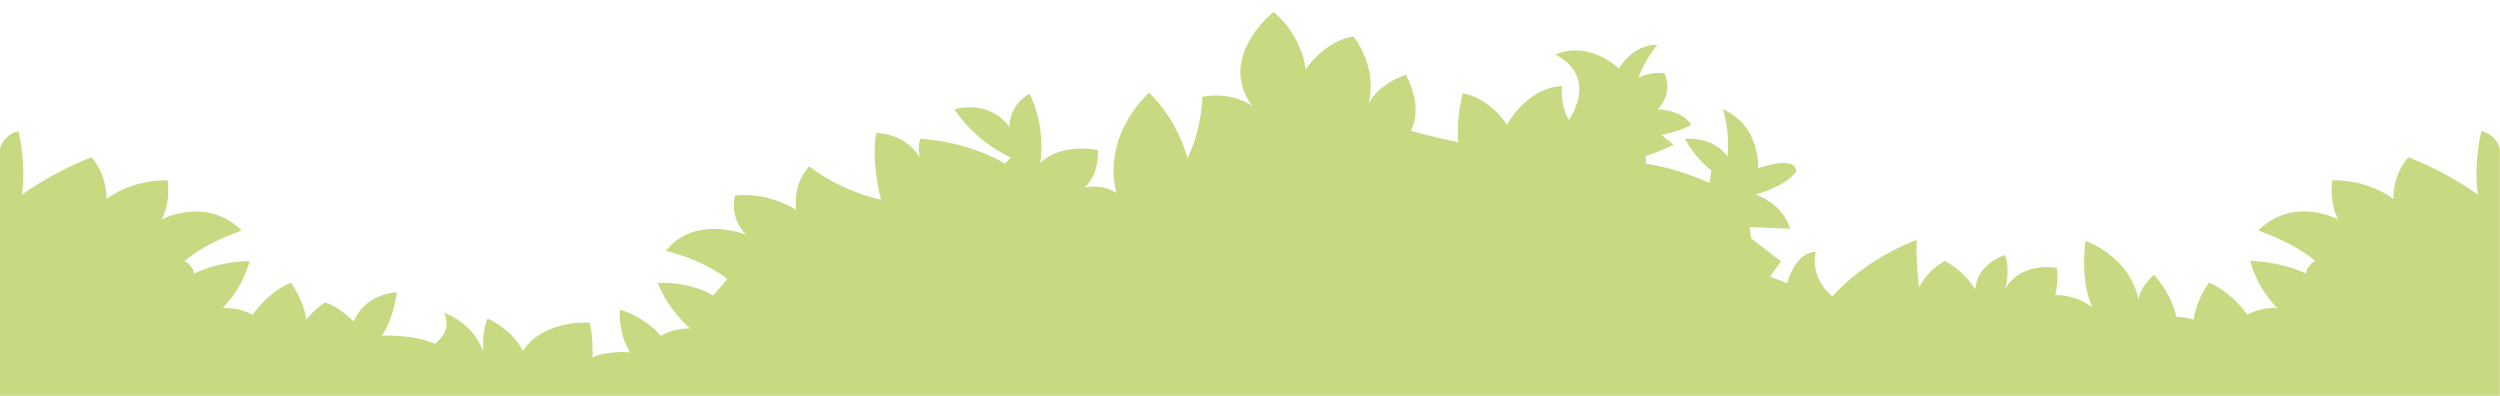 <svg id="a9708768-4912-4971-a16a-39b9e8c55bae" data-name="Layer 1" xmlns="http://www.w3.org/2000/svg" viewBox="0 0 1200 190"><title>Artboard 1</title><path d="M0,190V71.48A11.64,11.64,0,0,1,8.87,63s3.84,15.1,1.67,30.45A159.93,159.93,0,0,1,43.81,75.52s7.29,6.91,7.29,20.09c0,0,10.49-9.09,29.3-9.09,0,0,1.79,10.24-2.82,18.81,0,0,21.56-11.45,38.39,5.37,0,0-16.51,5.38-27.38,14.59a8.83,8.83,0,0,1,4.6,6c12.54-6,26.62-6,26.62-6a51.64,51.64,0,0,1-12.92,22.52s7.8-.51,14.33,3.33c0,0,6.65-10.37,18.42-15.48,0,0,6.14,8.18,7.29,17.78a45,45,0,0,1,9-8.26s5.52,1.09,13.89,9.19c0,0,3.94-12.5,20.61-14.12,0,0-1.39,13-7.18,20.84,0,0,15.28-.7,25.47,3.93,0,0,8.8-5.79,4.4-14.82,0,0,13.89,4.17,19,19,0,0-1.24-8.91,1.92-16.28,0,0,11.68,5,16.92,15.5,10.1-15.2,32.12-13.56,32.12-13.56,1.79,7.42,1.28,16.63,1.28,16.63,7.93-3.45,18.16-2.3,18.16-2.3s-5.75-8.06-5-20.6a43.85,43.85,0,0,1,19.71,12.54,28.22,28.22,0,0,1,14.07-3.46s-10.87-9.08-15.48-21.88c16-.64,26.49,6,26.49,6l6.78-7.81s-10.24-8.83-29.43-13.56c14-17.79,38.64-7.68,38.64-7.68a19.72,19.72,0,0,1-5.5-18.81c16.12-2,29.3,6.78,29.3,6.78s-1.73-12.73,6.4-20.85c15.35,12.15,34.42,16,34.42,16s-5-17.4-2.31-32.11c15.87,1,21.12,12.28,21.12,12.28a16.77,16.77,0,0,1,0-9.47c25.46,1.92,40.56,12,40.56,12l2.94-2.94a67.69,67.69,0,0,1-27.13-23.16c18.56-4.61,26.49,8.7,26.49,8.7a18,18,0,0,1,9.6-16.12c8.18,16.5,5.11,33.26,5.11,33.26,10.09-10.08,27.79-6.27,27.79-6.27,0,14-6.88,18.17-6.88,18.17a19.58,19.58,0,0,1,15.69,2.48c-7.16-28.35,15.68-48.17,15.68-48.17A71.15,71.15,0,0,1,570,75.92c6.88-14,7.16-29.45,7.16-29.45s13.21-3,23.94,4.4C583.78,27.48,611.3,5.73,611.3,5.73a43.84,43.84,0,0,1,15.41,27.53c11.08-15.17,23.11-15.71,23.11-15.71,13.27,18.77,6.28,34.79,6.28,34.79s1.65-10.22,18.76-16.47c8.89,17.8,2.22,26.84,2.22,26.84,10.43,3,22.84,5.51,22.84,5.51a76.45,76.45,0,0,1,2.18-23.41c13.56,2.43,21.24,15.1,21.24,15.1s9.08-17.53,26.48-18.68c-1,10,3.2,16.25,3.2,16.25s14.88-20-6.52-31.35c16.93-6.84,30.58,6.78,30.58,6.78,7.54-12.41,18.42-11.39,18.42-11.39a55.91,55.91,0,0,0-9.08,15.87A21,21,0,0,1,799,35.21s4.54,9.41-3.33,17.28c13,.64,16,7.42,16,7.42-5.5,3.32-14.2,4.86-14.2,4.86l5.89,4.73A112.16,112.16,0,0,1,790,74.88v3.71c15.48,2.17,30.58,9.21,30.58,9.21l.89-6a48.83,48.83,0,0,1-12.66-15.1c14.71-1,20.34,8.44,20.34,8.44A57.25,57.25,0,0,0,827,52.49c18.17,7.93,16.89,28.27,16.89,28.27s18.29-6.65,18.29,1.67C856.28,90,842.71,93.3,842.71,93.3c14.33,5.63,16.51,16.51,16.51,16.51L839.77,109l.77,5.43,14.33,11-5.25,7.29,8.19,3.2s3.84-15,13.69-15c-2.69,13.33,8.06,21.37,8.06,21.37,17.79-19.58,40.56-27.13,40.56-27.13-.76,7.68,1,22.8,1,22.8a30.58,30.58,0,0,1,12.41-12.69c9.33,4.79,14.62,13.66,14.62,13.66,1-12.67,14.17-16.52,14.17-16.52,3,7.71,0,16.52,0,16.52,7.85-13.77,25-10.33,25-10.33a36.84,36.84,0,0,1-.83,13.08,28.75,28.75,0,0,1,17.89,5.91c-6.19-12.79-3.3-31.92-3.3-31.92s21.19,7.15,25.46,28.35c.55-6.33,7.29-12.11,7.29-12.11a45.85,45.85,0,0,1,10.87,20.23,29.73,29.73,0,0,1,8.29,1.28c1.15-9.6,7.29-17.78,7.29-17.78,11.77,5.11,18.42,15.48,18.42,15.48,6.53-3.84,14.33-3.33,14.33-3.33a51.64,51.64,0,0,1-12.92-22.52s14.08,0,26.62,6a8.83,8.83,0,0,1,4.6-6c-10.87-9.21-27.38-14.59-27.38-14.59,16.83-16.82,38.39-5.37,38.39-5.37-4.61-8.57-2.82-18.81-2.82-18.81,18.81,0,29.3,9.09,29.3,9.09,0-13.18,7.29-20.09,7.29-20.09a159.93,159.93,0,0,1,33.27,17.91c-2.17-15.35,1.67-30.45,1.67-30.45a11.64,11.64,0,0,1,8.87,8.5V190Z" fill="#c8da81"/></svg>